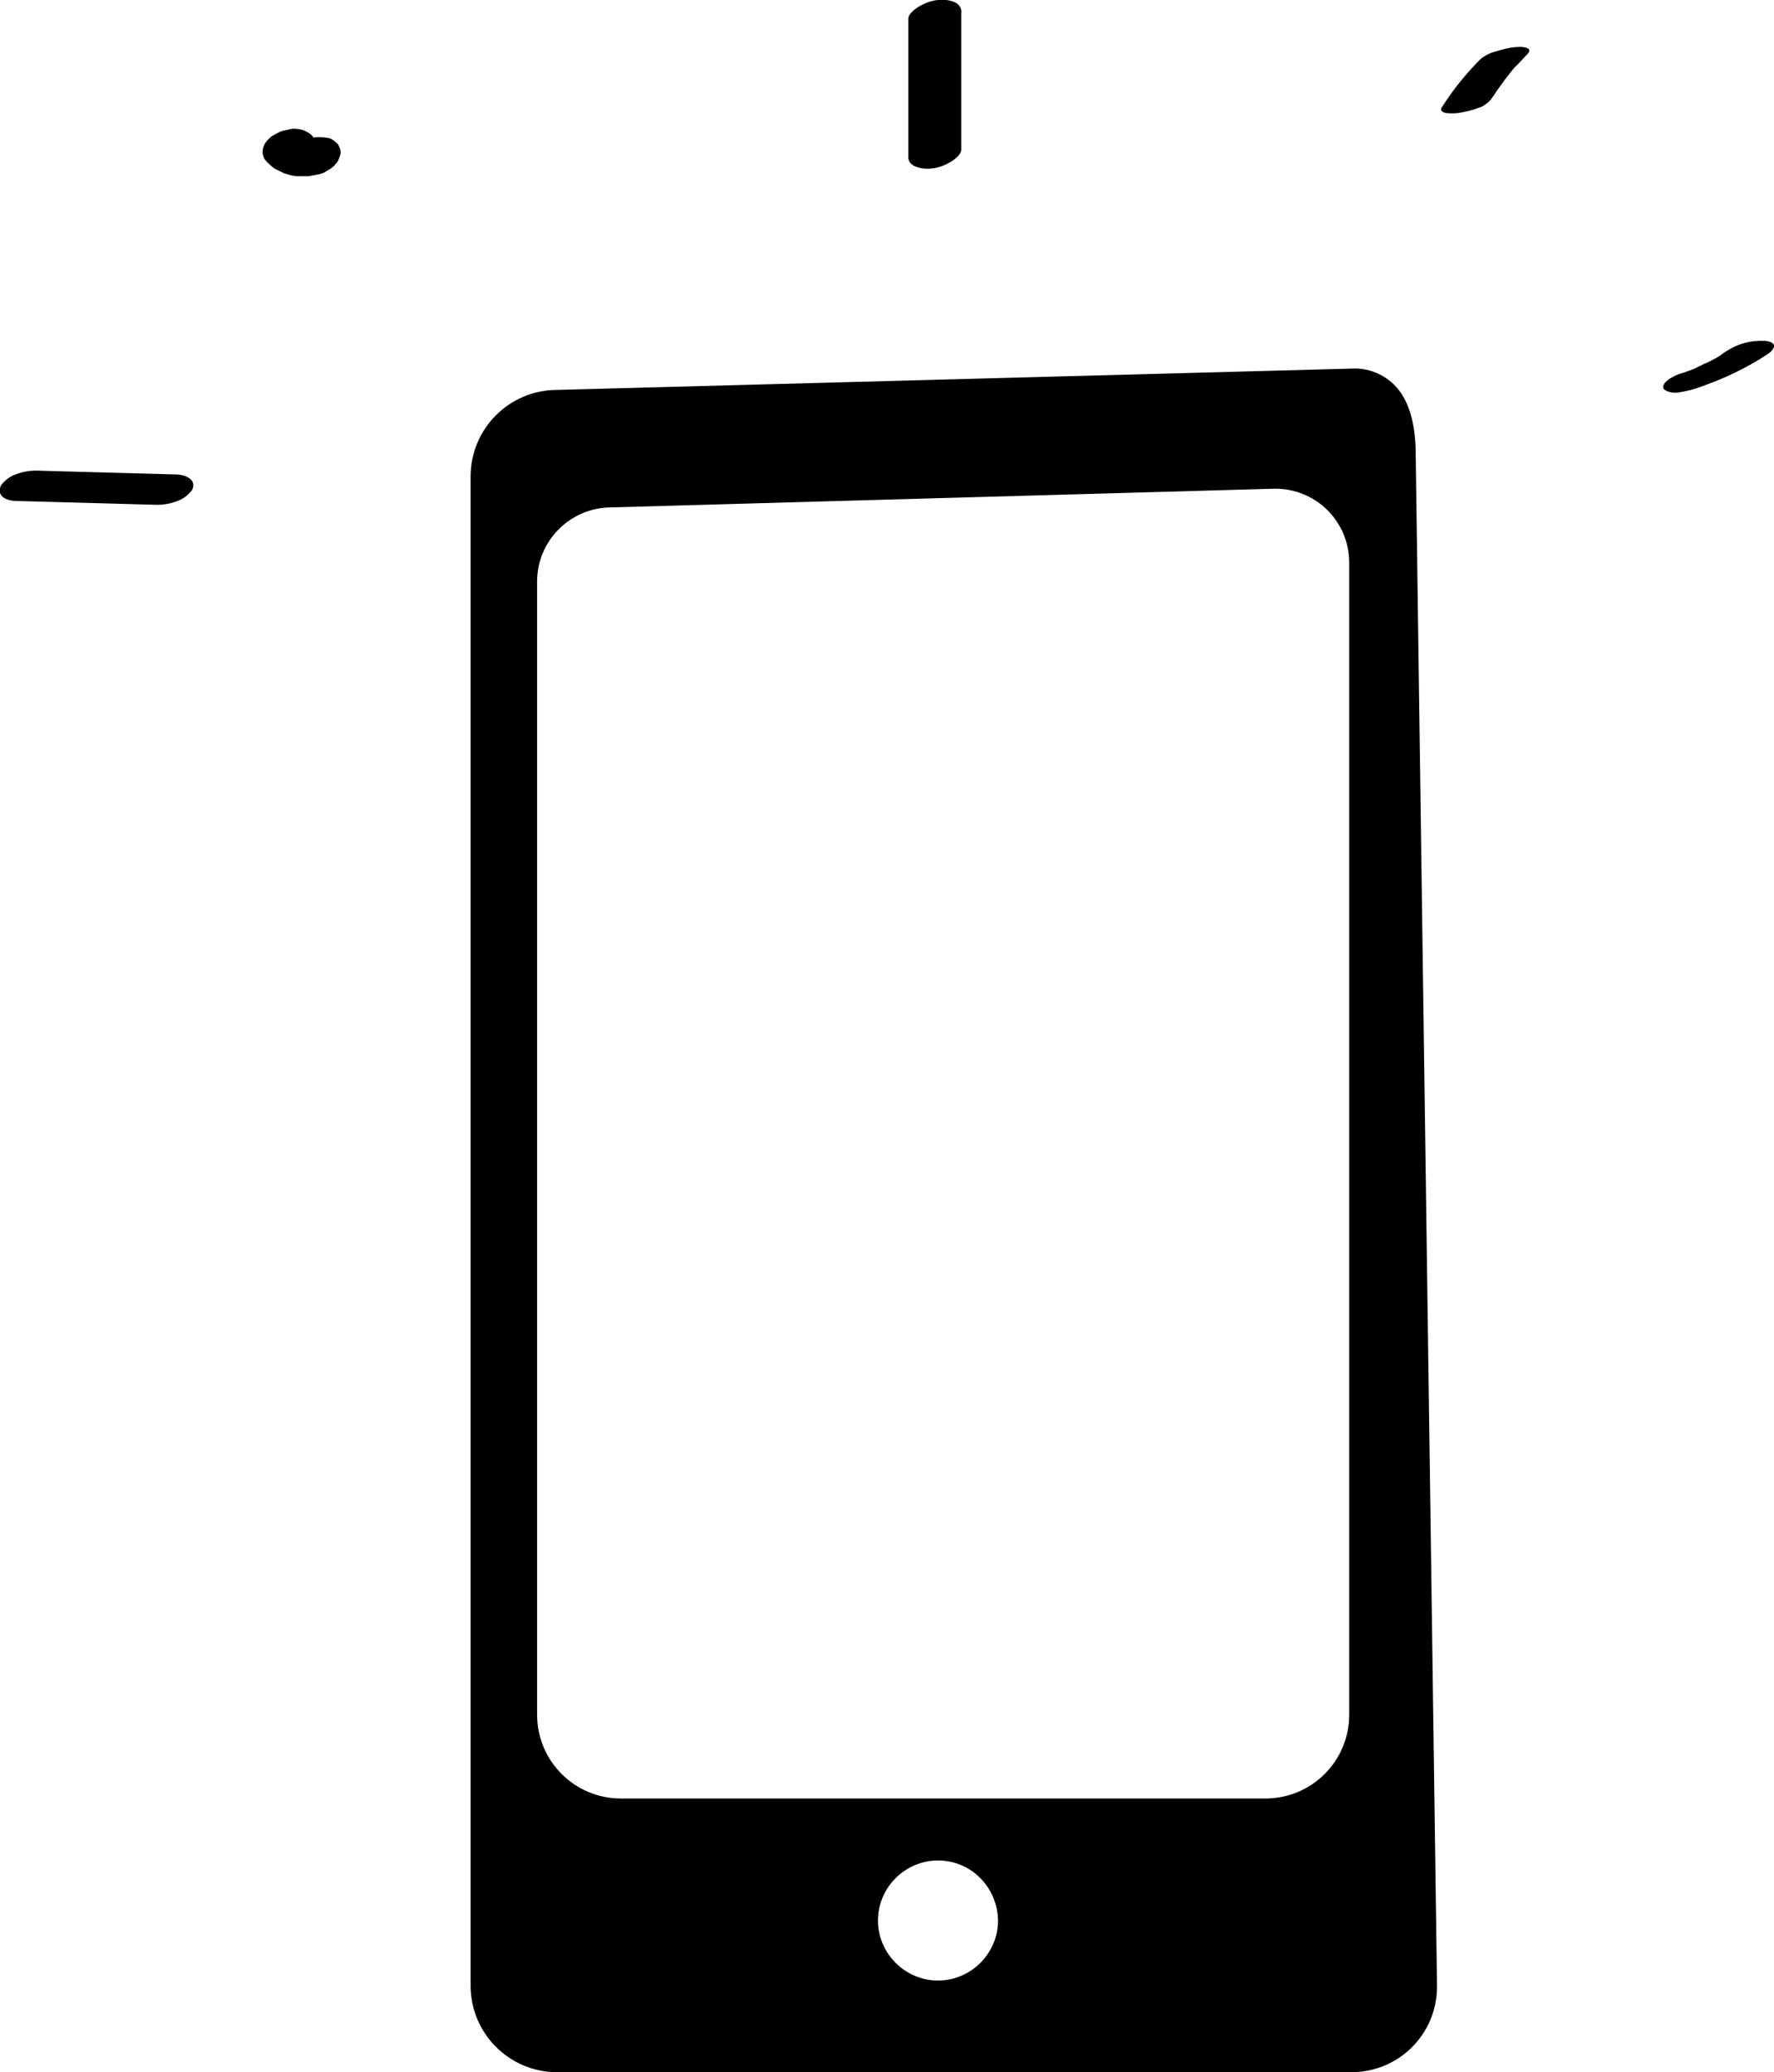 <svg xmlns="http://www.w3.org/2000/svg" viewBox="0 0 274.8 321"><path d="M209.3 321h-123c-7.4 0-13.4-6-13.4-13.4V73.8c0-7.4 6-13.4 13.4-13.4l123-3.3c3.1-.2 6.1 1.3 7.8 3.9 1.5 2.3 2.2 5.5 2.2 9.5l3.3 237.2c0 7.4-5.9 13.3-13.3 13.3zm-64-32.8c-5.1 0-9.3 4.2-9.3 9.3 0 5.1 4.2 9.3 9.3 9.3s9.3-4.2 9.3-9.3c-.1-5.2-4.2-9.3-9.3-9.3zm52.2-212.5L94.7 78.6c-6.3 0-11.5 5.1-11.5 11.5v175.5c0 7.2 5.8 13 13 13H196c7.2 0 13-5.8 13-13V87.2c0-6.4-5.1-11.5-11.5-11.5zM2.5 77.6l21.8.6c1.1 0 2.2-.2 3.2-.6.9-.3 1.6-.9 2.2-1.6.9-1.6-.8-2.4-2.2-2.5l-21.9-.6c-1.1 0-2.2.2-3.2.6-.9.3-1.6.9-2.2 1.6-.9 1.7.8 2.5 2.3 2.5M148.9 23.2V2c.1-.7-.3-1.3-.9-1.6-.8-.4-1.8-.5-2.7-.4-1.1.1-2.1.5-3.1 1.1-.6.4-1.5 1.1-1.5 1.8v21.2c-.1.7.3 1.3.9 1.6.8.4 1.8.5 2.7.4 1.1-.1 2.1-.5 3.1-1.1.6-.4 1.5-1.1 1.5-1.8M263.2 60c3.8-1.3 7.4-3 10.7-5.2.3-.2 1-.8.9-1.3-.1-.5-1-.7-1.5-.7-2-.1-4 .4-5.7 1.5-.4.2-.7.5-1.1.7l-.3.2c.5-.3.6-.4.4-.2-.2.1-.3.2-.5.3-.7.4-1.4.8-2.2 1.1-.3.2-.7.3-1 .5 1.4-.6-.1 0-.4.2-.8.3-1.5.6-2.3.8-.8.3-1.6.7-2.2 1.3-.3.3-.6.9-.1 1.2.6.4 1.4.5 2.1.4 1.1-.2 2.2-.4 3.2-.8M47.9 21.4c-.1 0-.2 0-.3.1l1.1-.2c-.3.1-.5.1-.8.1H49c-.3 0-.5 0-.8-.1l.9.2-.9-.3.8.4c-.3-.2-.7-.4-.9-.7l.6.6c-.1-.1-.2-.2-.2-.3-.2-.3-.6-.6-1-.8-.4-.2-.9-.4-1.3-.4-.5-.1-1.1-.1-1.6.1-.6.1-1.1.2-1.6.5l-.9.5c-.5.4-.9.8-1.2 1.4-.1.3-.2.5-.2.8-.1.5.1 1.1.4 1.5.4.5.9.9 1.4 1.3l1.2.6c.2.1.4.2.5.2.6.2 1.3.4 2 .4h1.6c.5-.1 1.1-.2 1.6-.3.5-.1 1-.3 1.5-.7.4-.2.8-.5 1.1-.9.3-.3.5-.7.6-1.1.2-.4.2-.8.1-1.2l-.3-.7c-.4-.4-.8-.8-1.4-1-1.1-.2-2.1-.2-3.1 0M231.1 15.2c1.2-1.8 2.5-3.6 3.9-5.2l-.3.4c.6-.6 1.2-1.3 1.8-1.9.3-.3.6-.7.2-1-.3-.1-.5-.2-.8-.2-.4-.1-.8 0-1.2 0-1.1.1-2.1.4-3.1.7-.8.2-1.6.6-2.3 1.2-2.3 2.3-4.3 4.8-6 7.5-.3.5.3.7.6.8.9.1 1.7.1 2.6-.1 1.1-.2 2.1-.5 3.1-.9.5-.3 1.1-.7 1.5-1.3"/></svg>